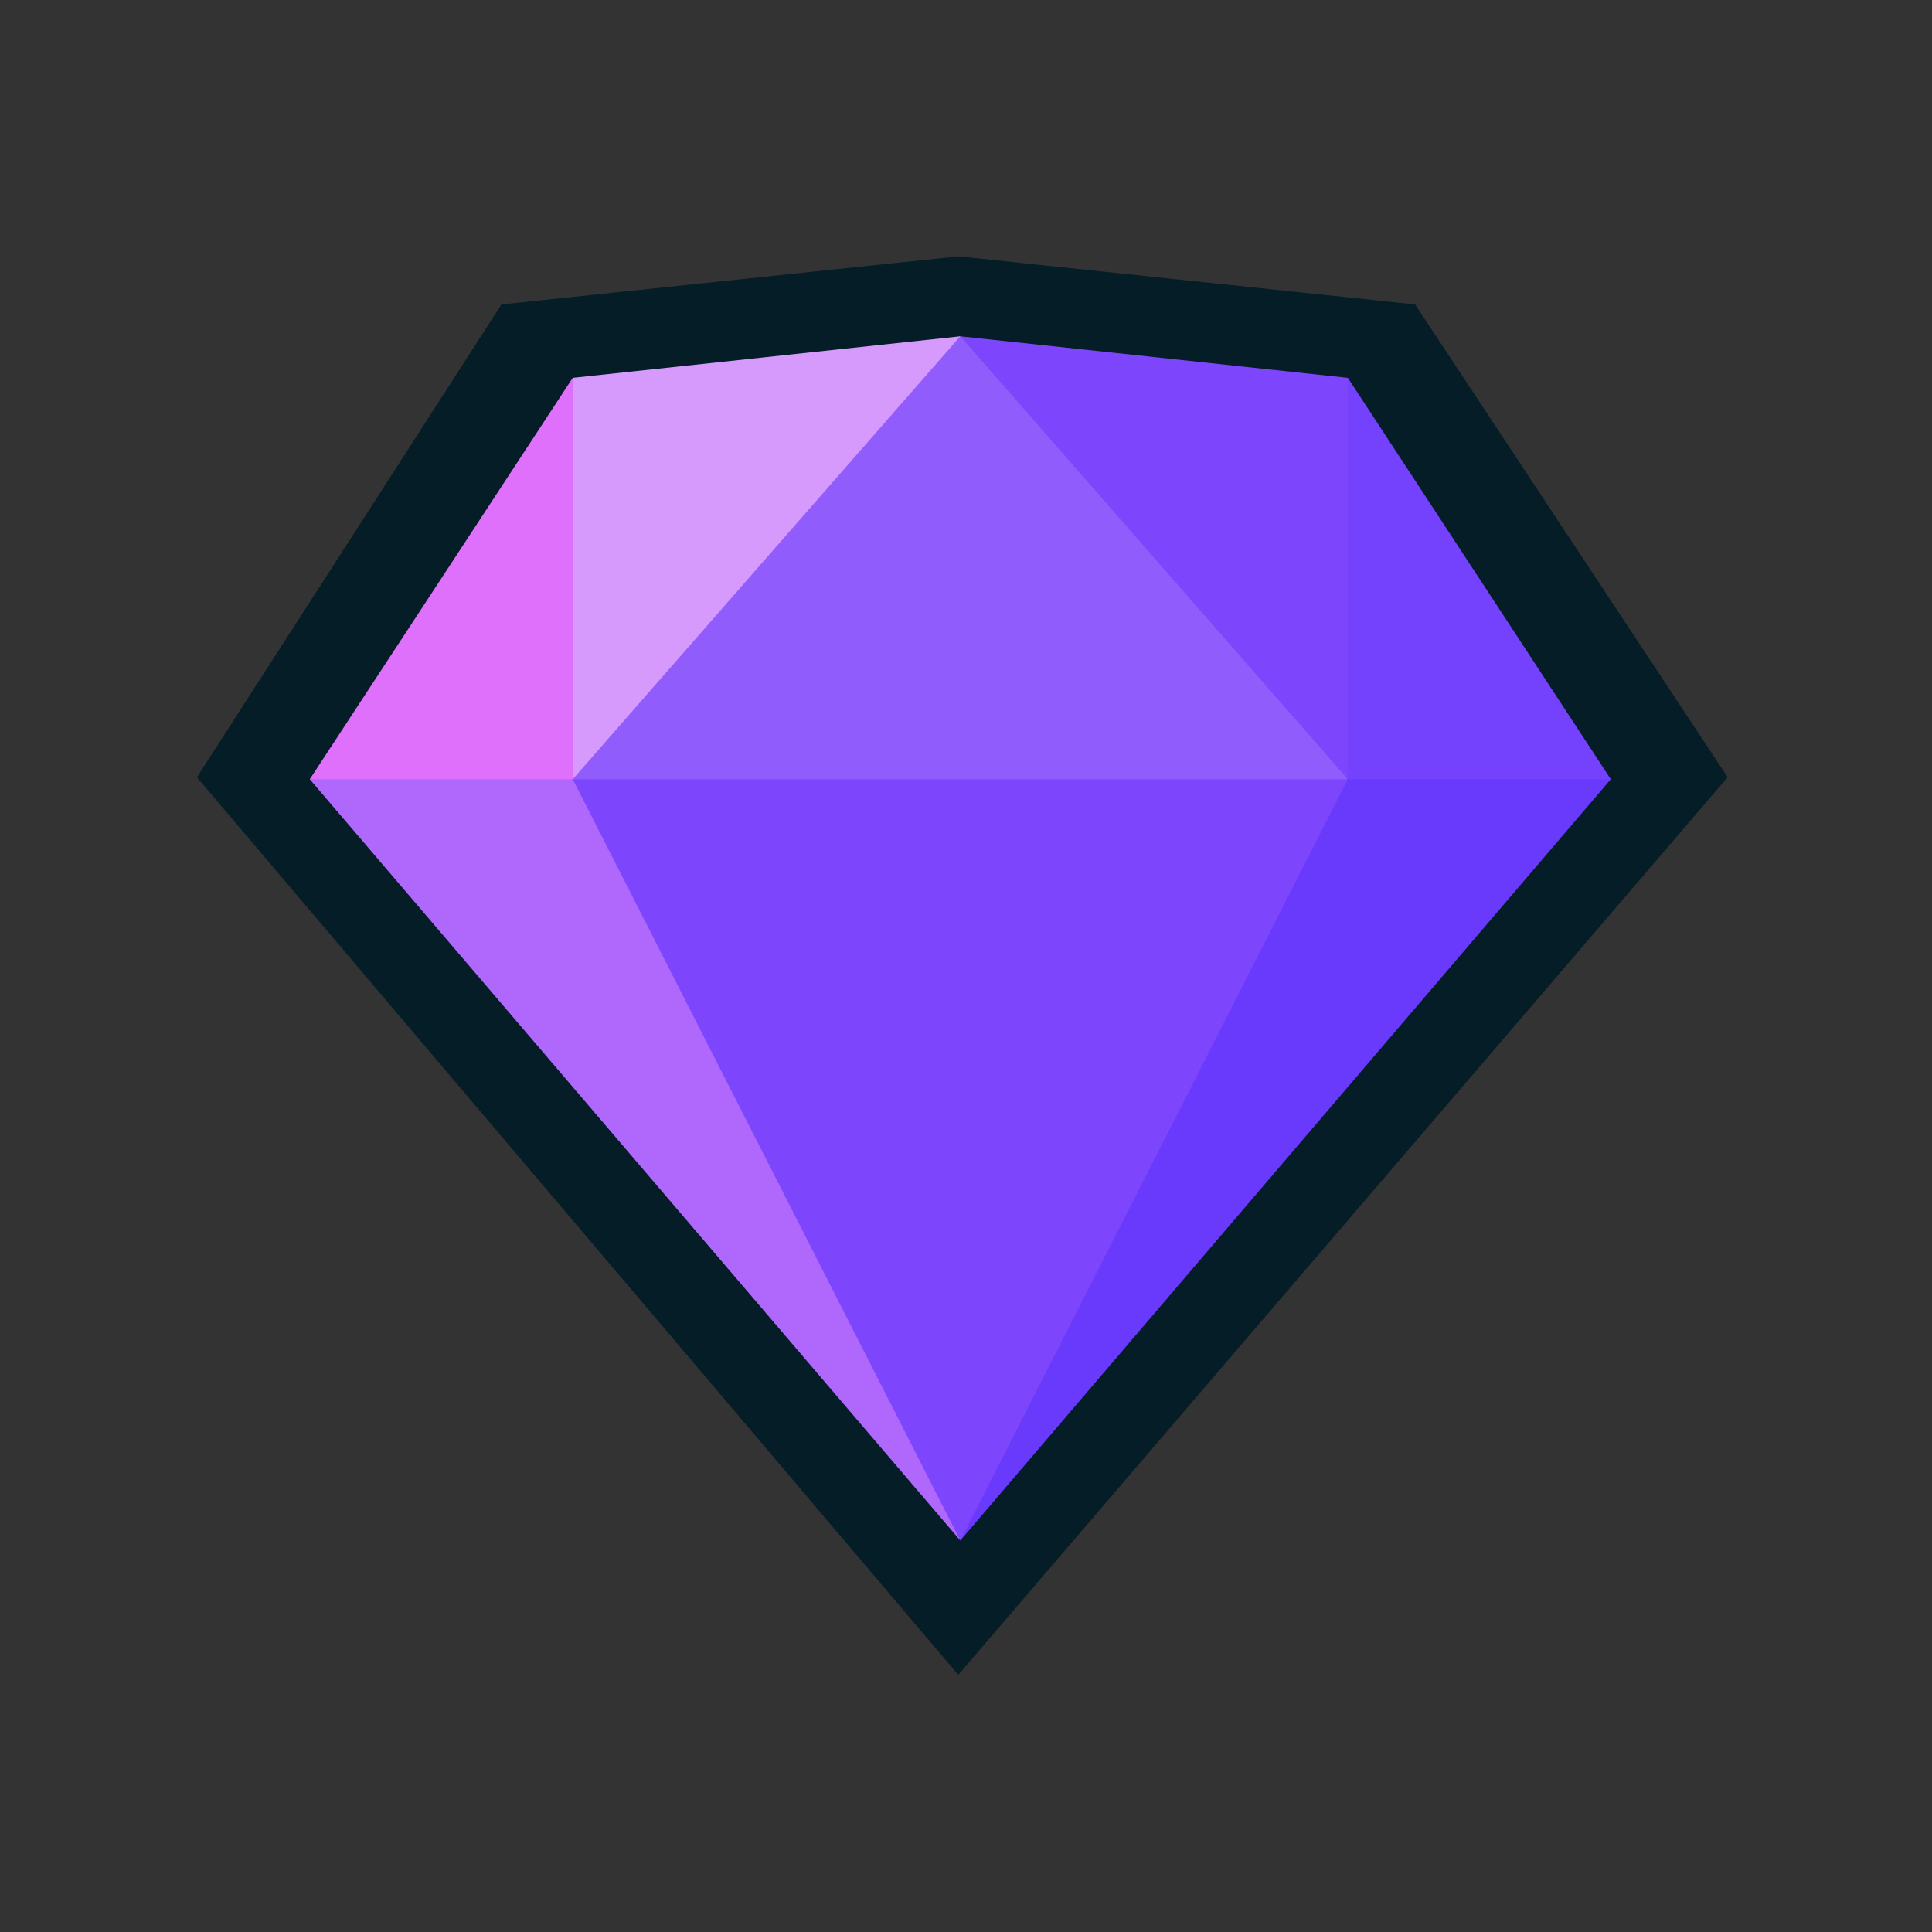 <svg xmlns="http://www.w3.org/2000/svg" viewBox="0 0 130 130" width="130" height="130" preserveAspectRatio="xMidYMid meet" style="width: 100%; height: 100%; transform: translate3d(0px, 0px, 0px);"><rect x="0" y="0" width="130" height="130" fill="#333333" stroke="none"/><defs><clipPath id="__lottie_element_10322"><rect width="130" height="130" x="0" y="0"></rect></clipPath></defs><g clip-path="url(#__lottie_element_10322)"><g transform="matrix(1,0,0,1,13,17)" opacity="1" style="display: block;"><g opacity="1" transform="matrix(1,0,0,1,51.75,47.975)"><path fill="rgb(5,29,39)" fill-opacity="1" d=" M-0.27,-47.725 C-0.27,-47.725 -31.008,-44.49 -31.008,-44.49 C-31.008,-44.49 -51.5,-12.673 -51.5,-12.673 C-51.5,-12.673 -0.27,47.725 -0.27,47.725 C-0.27,47.725 51.5,-12.673 51.5,-12.673 C51.5,-12.673 30.468,-44.49 30.468,-44.49 C30.468,-44.49 -0.27,-47.725 -0.27,-47.725z"></path></g><g opacity="1" transform="matrix(1,0,0,1,51.615,23.712)"><path fill="rgb(145,92,252)" fill-opacity="1" d=" M0.001,-18.081 C10.67,-12.073 18.935,-1.291 26.077,11.722 C7.874,17.563 -9.583,18.081 -26.077,11.722 C-22.014,-2.003 -13.793,-12.324 0.001,-18.081z"></path></g><g opacity="1" transform="matrix(1,0,0,1,73.502,58.293)"><path fill="rgb(105,57,252)" fill-opacity="1" d=" M21.886,-22.859 C21.886,-22.859 -21.886,28.365 -21.886,28.365 C-18.759,8.41 -12.136,-9.737 4.191,-22.859 C9.672,-28.365 15.622,-27.677 21.886,-22.859z"></path></g><g opacity="1" transform="matrix(1,0,0,1,85.285,21.929)"><path fill="rgb(116,65,252)" fill-opacity="1" d=" M-7.592,-13.505 C-9.794,-4.49 -10.102,4.516 -7.592,13.505 C-7.592,13.505 10.103,13.505 10.103,13.505 C10.103,13.505 -7.592,-13.505 -7.592,-13.505z"></path></g><g opacity="1" transform="matrix(1,0,0,1,64.654,20.532)"><path fill="rgb(126,70,252)" fill-opacity="1" d=" M-13.038,-14.902 C-13.038,-14.902 13.038,-12.107 13.038,-12.107 C13.038,-12.107 13.038,14.902 13.038,14.902 C13.038,14.902 -13.038,-14.902 -13.038,-14.902z"></path></g><g opacity="1" transform="matrix(1,0,0,1,29.729,59.328)"><path fill="rgb(175,103,252)" fill-opacity="1" d=" M-21.887,-23.895 C-21.887,-23.895 21.887,27.329 21.887,27.329 C17.774,6.879 10.91,-11.543 -4.191,-23.895 C-9.559,-27.33 -15.539,-26.798 -21.887,-23.895z"></path></g><g opacity="1" transform="matrix(1,0,0,1,18.357,21.929)"><path fill="rgb(223,112,252)" fill-opacity="1" d=" M7.18,-13.505 C10.321,-5.023 10.514,3.949 7.18,13.505 C7.18,13.505 -10.514,13.505 -10.514,13.505 C-10.514,13.505 7.18,-13.505 7.18,-13.505z"></path></g><g opacity="1" transform="matrix(1,0,0,1,38.577,20.532)"><path fill="rgb(214,153,252)" fill-opacity="1" d=" M-13.039,14.902 C-13.039,14.902 13.039,-14.902 13.039,-14.902 C13.039,-14.902 -13.039,-12.107 -13.039,-12.107 C-13.039,-12.107 -13.039,14.902 -13.039,14.902z"></path></g><g opacity="1" transform="matrix(1,0,0,1,51.615,61.045)"><path fill="rgb(126,70,252)" fill-opacity="1" d=" M0.001,25.612 C0.001,25.612 26.077,-25.612 26.077,-25.612 C26.077,-25.612 -26.077,-25.612 -26.077,-25.612 C-26.077,-25.612 0.001,25.612 0.001,25.612z"></path></g></g><g transform="matrix(0.238,0,0,0.238,65.095,65.095)" opacity="1" style="display: none;"><g opacity="1" transform="matrix(1,0,0,1,0,0)"><path fill="rgb(234,201,255)" fill-opacity="1" d=" M-2.25,-212 C-2.25,-212 -85.38,-202.923 -85.38,-202.923 C-85.38,-202.923 -132.75,-148.375 -132.75,-148.375 C-132.75,-148.375 -132.5,-62.75 -132.5,-62.75 C-132.5,-62.75 -2.25,-212 -2.25,-212z"></path></g></g><g transform="matrix(0.205,0,0,0.205,65.012,65.012)" opacity="1" style="display: none;"><g opacity="1" transform="matrix(1,0,0,1,0,0)"><path fill="rgb(209,154,242)" fill-opacity="1" d=" M119.812,-72.25 C119.812,-72.25 112.25,-63 112.25,-63 C112.25,-63 128.25,-63 128.25,-63 C128.25,-63 126.147,-65.306 126.147,-65.306 C126.147,-65.306 119.812,-72.25 119.812,-72.25z"></path></g></g><g transform="matrix(0.2,0,0,0.2,65,65)" opacity="1" style="display: none;"><g opacity="1" transform="matrix(1,0,0,1,0,0)"><path fill="rgb(193,135,255)" fill-opacity="1" d=" M-39.25,120.312 C-39.25,120.312 -91.219,88.812 -91.219,88.812 C-91.219,88.812 -91.237,88.856 -91.237,88.856 C-91.237,88.856 -2,193 -2,193 C-2,193 -39.25,120.312 -39.25,120.312z"></path></g></g><g transform="matrix(-0.011,-0.172,0.172,-0.011,47.506,39.971)" opacity="0.02" style="display: none;"><g opacity="1" transform="matrix(1,0,0,1,0,0)"><path fill="rgb(255,255,255)" fill-opacity="1" d=" M59.625,-53.375 C59.625,-53.375 59.993,-47.982 61.614,-46.098 C63.076,-44.399 68.875,-44.25 68.875,-44.25 C68.875,-44.25 63.461,-43.13 61.941,-41.695 C60.461,-40.297 60.25,-34.75 60.25,-34.75 C60.25,-34.75 60.019,-40.208 58.091,-41.624 C55.936,-43.208 50.625,-43.75 50.625,-43.75 C50.625,-43.75 55.304,-43.499 57.634,-45.489 C59.783,-47.325 59.625,-53.375 59.625,-53.375z"></path></g></g><g transform="matrix(-0.024,-0.343,0.343,-0.024,106.776,71.423)" opacity="4.298031528549018e-7" style="display: block;"><g opacity="1" transform="matrix(1,0,0,1,0,0)"><path fill="rgb(255,255,255)" fill-opacity="1" d=" M59.625,-53.375 C59.625,-53.375 59.993,-47.982 61.614,-46.098 C63.076,-44.399 68.875,-44.25 68.875,-44.25 C68.875,-44.25 63.461,-43.13 61.941,-41.695 C60.461,-40.297 60.25,-34.75 60.25,-34.75 C60.25,-34.75 60.019,-40.208 58.091,-41.624 C55.936,-43.208 50.625,-43.75 50.625,-43.75 C50.625,-43.75 55.304,-43.499 57.634,-45.489 C59.783,-47.325 59.625,-53.375 59.625,-53.375z"></path></g></g></g></svg>